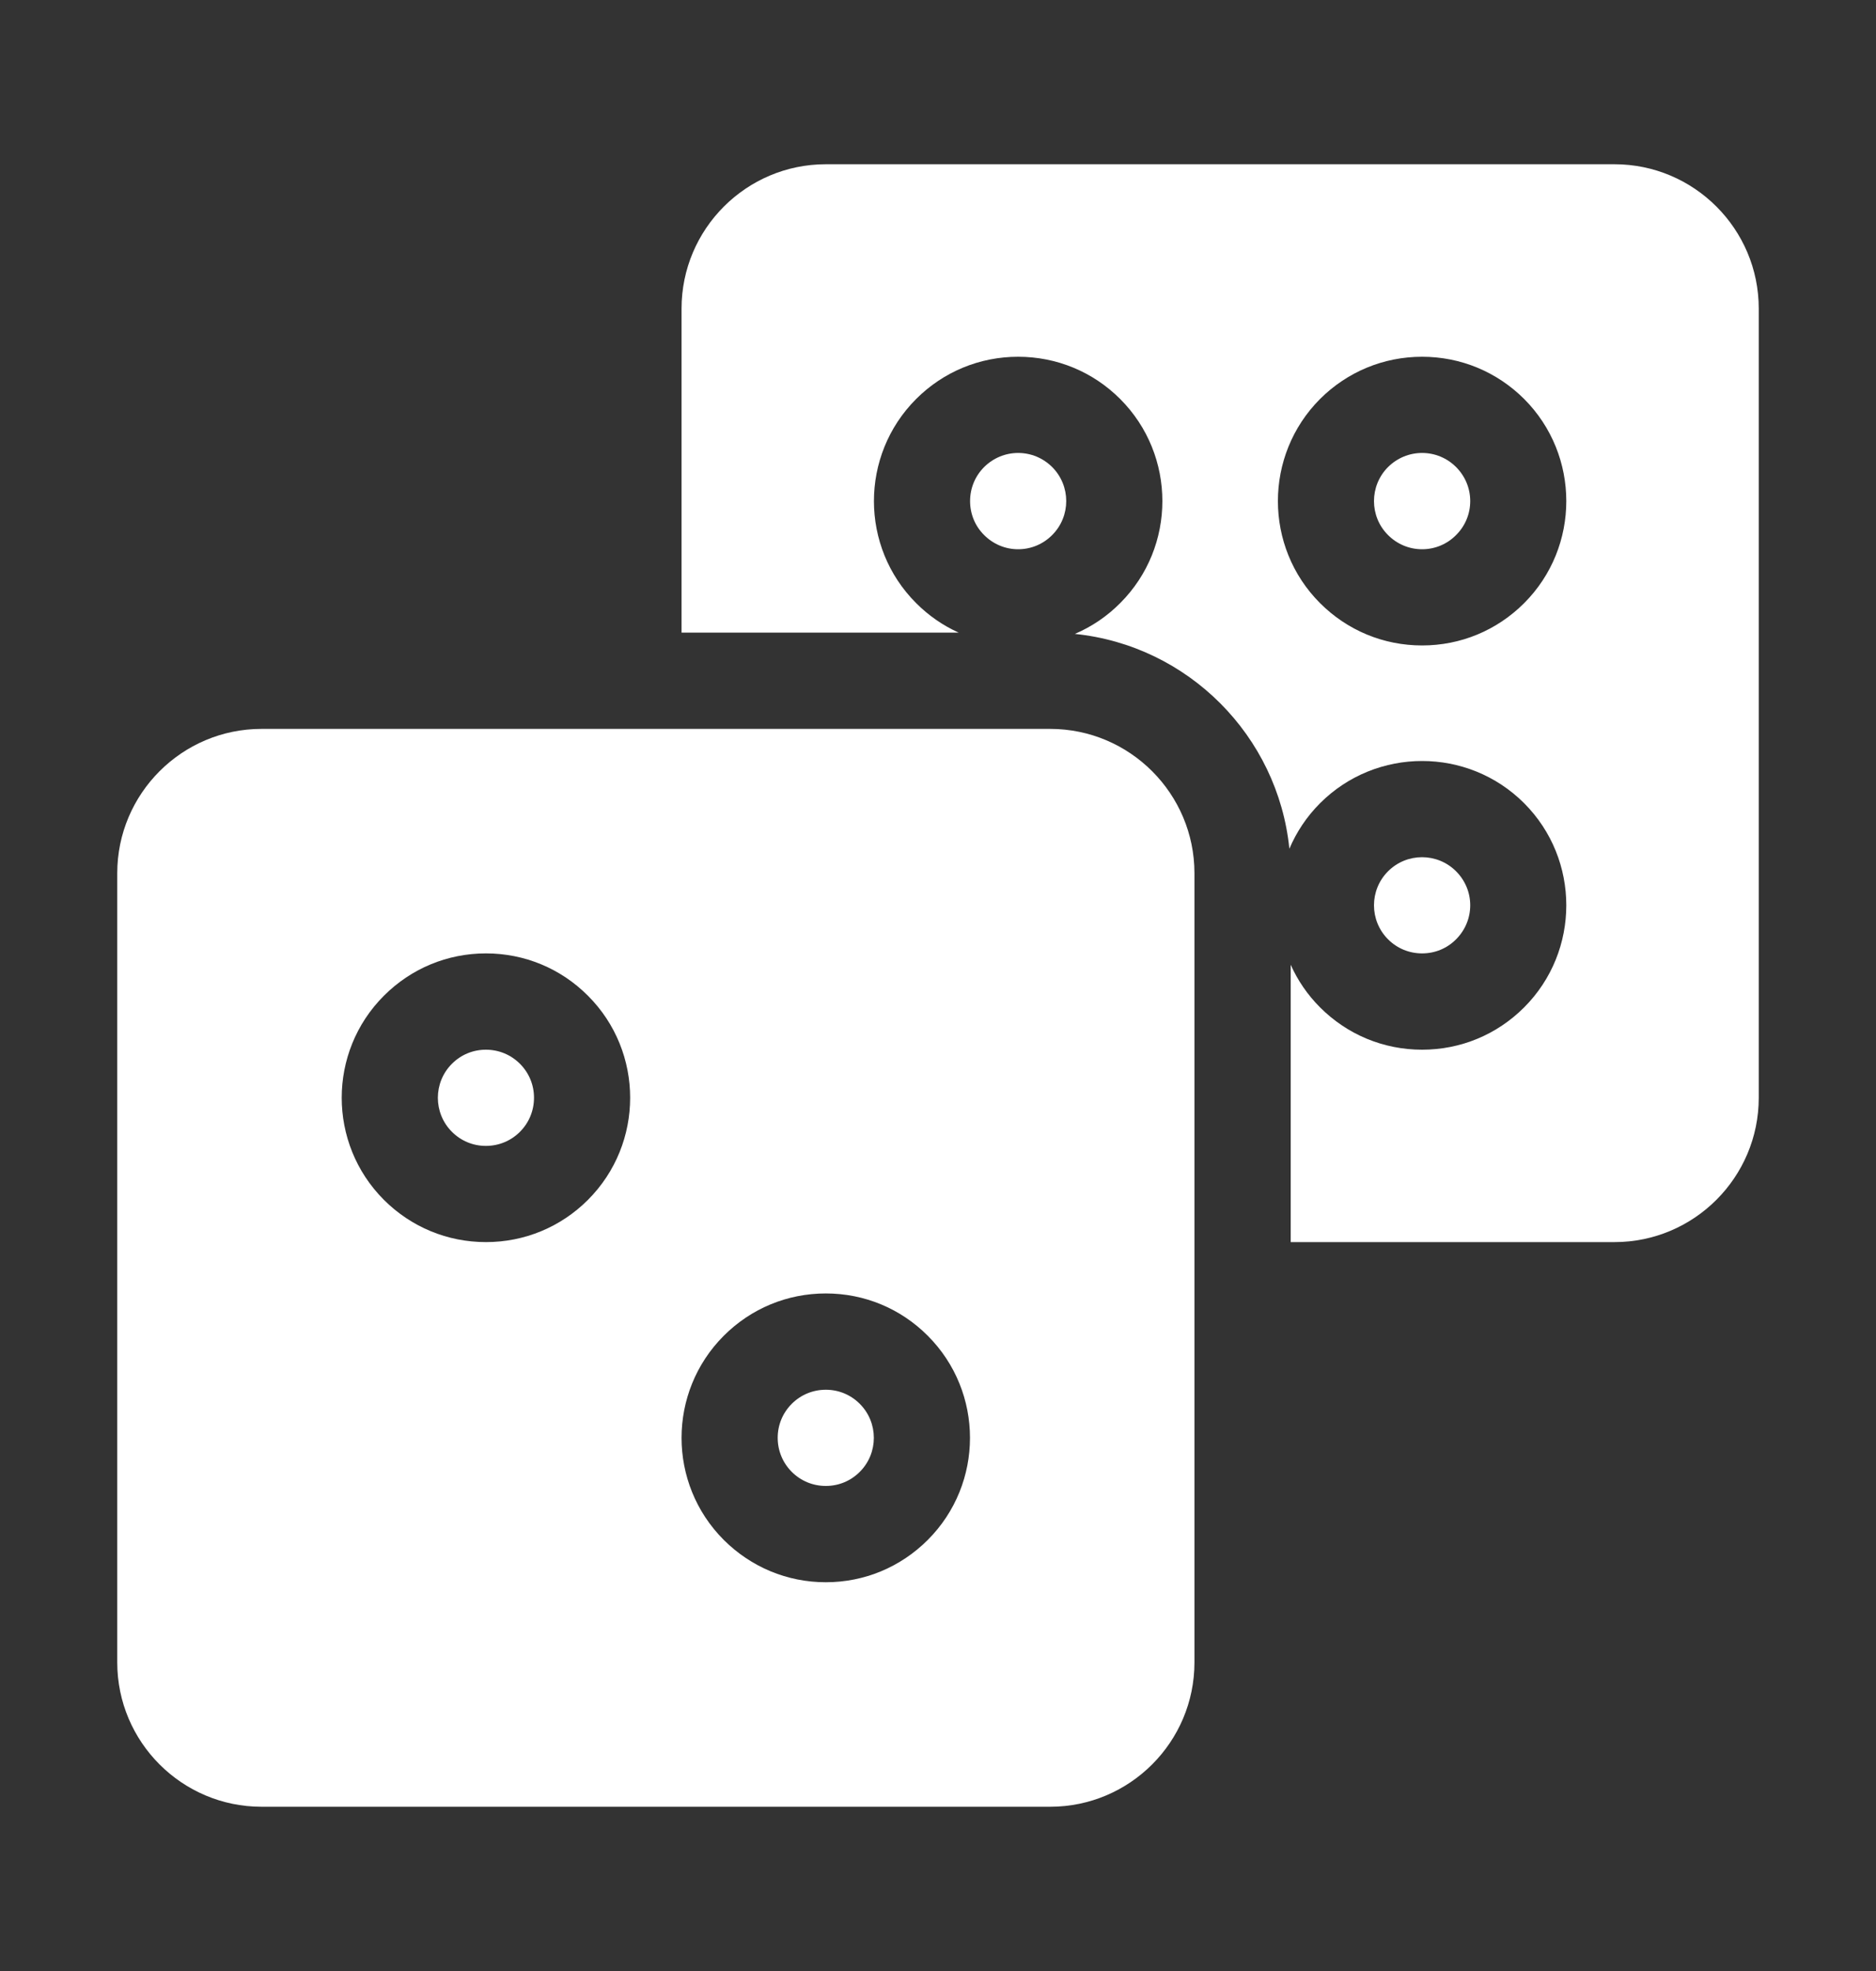<svg width="20" height="21" viewBox="0 0 20 21" fill="none" xmlns="http://www.w3.org/2000/svg">
<rect x="0" y="0" width="20" height="21" fill="#333333" stroke="none"/>
<path d="M8.804 14.807C8.667 14.807 8.538 14.86 8.441 14.957C8.344 15.054 8.291 15.182 8.291 15.319C8.291 15.456 8.344 15.585 8.441 15.682C8.538 15.779 8.667 15.832 8.804 15.832C8.941 15.832 9.069 15.779 9.166 15.682C9.366 15.482 9.366 15.157 9.166 14.957C9.069 14.86 8.941 14.807 8.804 14.807Z" fill="white"/>
<path d="M11.196 7.766H2.788C1.94 7.766 1.25 8.456 1.25 9.304V17.712C1.25 18.56 1.94 19.25 2.788 19.25H11.196C12.044 19.25 12.734 18.56 12.734 17.712V9.304C12.734 8.456 12.044 7.766 11.196 7.766ZM6.268 12.784C5.978 13.074 5.591 13.234 5.181 13.234C4.77 13.234 4.384 13.074 4.093 12.784C3.493 12.184 3.493 11.208 4.093 10.609C4.384 10.318 4.77 10.158 5.181 10.158C5.591 10.158 5.978 10.318 6.268 10.609C6.868 11.208 6.868 12.184 6.268 12.784ZM9.891 16.407C9.601 16.697 9.215 16.858 8.804 16.858C8.393 16.858 8.007 16.697 7.716 16.407C7.116 15.807 7.116 14.832 7.716 14.232C8.007 13.941 8.393 13.781 8.804 13.781C9.215 13.781 9.601 13.941 9.891 14.232C10.491 14.832 10.491 15.807 9.891 16.407Z" fill="white"/>
<path d="M5.18 11.184C5.043 11.184 4.915 11.237 4.818 11.334C4.618 11.534 4.618 11.859 4.818 12.059C4.915 12.156 5.043 12.209 5.18 12.209C5.317 12.209 5.446 12.156 5.543 12.059C5.64 11.962 5.693 11.833 5.693 11.696C5.693 11.559 5.64 11.431 5.543 11.334C5.446 11.237 5.317 11.184 5.18 11.184Z" fill="white"/>
<path d="M15.161 4.826C15.024 4.826 14.895 4.88 14.798 4.976C14.598 5.176 14.598 5.502 14.798 5.701C14.895 5.798 15.024 5.852 15.161 5.852C15.298 5.852 15.427 5.798 15.523 5.701C15.62 5.605 15.674 5.476 15.674 5.339C15.674 5.202 15.62 5.073 15.523 4.976C15.427 4.88 15.298 4.826 15.161 4.826Z" fill="white"/>
<path d="M11.217 5.701C11.417 5.501 11.417 5.176 11.217 4.976C11.12 4.88 10.992 4.826 10.854 4.826C10.718 4.826 10.589 4.88 10.492 4.976C10.395 5.073 10.342 5.202 10.342 5.339C10.342 5.476 10.395 5.605 10.492 5.701C10.589 5.798 10.718 5.852 10.854 5.852C10.992 5.852 11.12 5.798 11.217 5.701Z" fill="white"/>
<path d="M15.523 10.008C15.62 9.911 15.674 9.782 15.674 9.645C15.674 9.509 15.62 9.38 15.523 9.283C15.323 9.083 14.998 9.083 14.798 9.283C14.598 9.483 14.598 9.808 14.798 10.008C14.895 10.105 15.024 10.158 15.161 10.158C15.298 10.158 15.427 10.105 15.523 10.008Z" fill="white"/>
<path d="M17.212 1.75H8.804C7.956 1.75 7.266 2.44 7.266 3.288V6.74H10.22C10.053 6.665 9.9 6.559 9.767 6.426C9.167 5.827 9.167 4.851 9.767 4.251C10.057 3.961 10.444 3.801 10.854 3.801C11.265 3.801 11.652 3.961 11.942 4.251C12.542 4.851 12.542 5.827 11.942 6.426C11.801 6.568 11.637 6.678 11.459 6.754C12.664 6.877 13.624 7.838 13.746 9.043C13.821 8.866 13.93 8.701 14.073 8.558C14.673 7.958 15.649 7.958 16.249 8.558C16.848 9.158 16.848 10.133 16.249 10.733C15.958 11.024 15.572 11.184 15.161 11.184C14.75 11.184 14.364 11.024 14.073 10.733C13.938 10.598 13.834 10.444 13.76 10.279V13.234H17.212C18.06 13.234 18.75 12.544 18.75 11.696V3.288C18.75 2.44 18.06 1.75 17.212 1.75ZM16.249 6.426C15.958 6.717 15.572 6.877 15.161 6.877C14.75 6.877 14.364 6.717 14.073 6.426C13.474 5.827 13.474 4.851 14.073 4.251C14.364 3.961 14.75 3.801 15.161 3.801C15.572 3.801 15.958 3.961 16.249 4.251C16.848 4.851 16.848 5.827 16.249 6.426Z" fill="white"/>
</svg>
